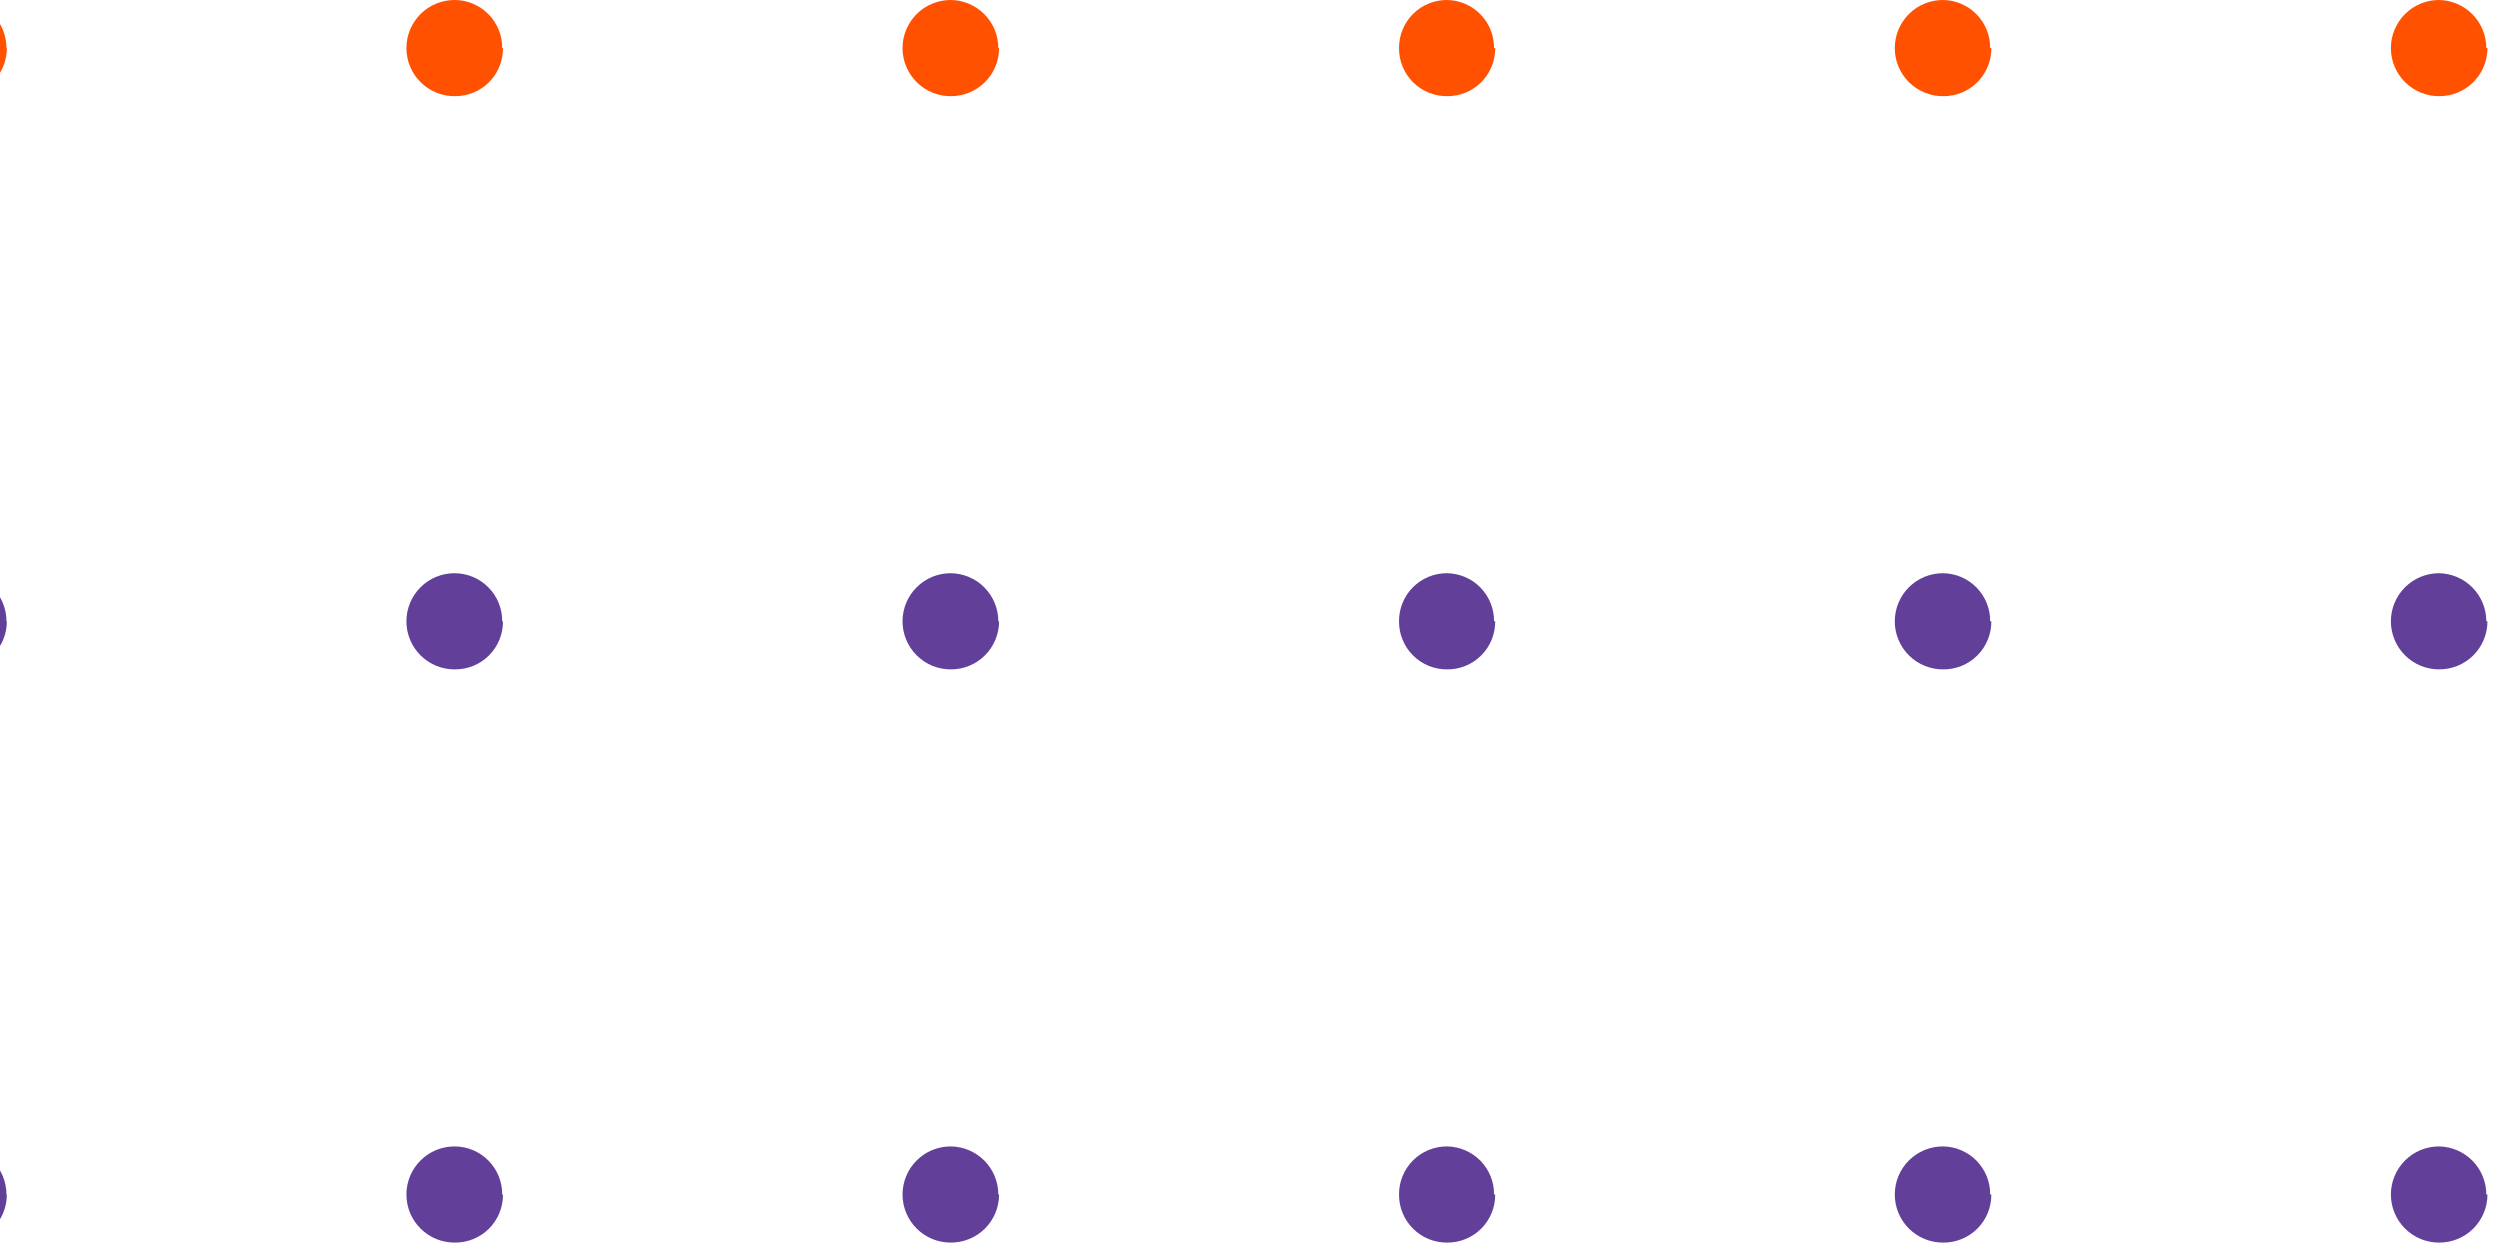 <svg width="143" height="72" viewBox="0 0 143 72" fill="none" xmlns="http://www.w3.org/2000/svg">
<g clip-path="url(#clip0)">
<path d="M-141.499 68.326C-141.496 68.688 -141.565 69.047 -141.702 69.382C-141.84 69.717 -142.042 70.021 -142.298 70.277C-142.554 70.533 -142.858 70.736 -143.193 70.873C-143.528 71.01 -143.887 71.079 -144.249 71.076C-144.611 71.079 -144.97 71.01 -145.305 70.873C-145.64 70.736 -145.945 70.533 -146.201 70.277C-146.457 70.021 -146.659 69.717 -146.796 69.382C-146.934 69.047 -147.003 68.688 -147 68.326C-147.003 67.964 -146.934 67.605 -146.796 67.27C-146.659 66.935 -146.457 66.631 -146.201 66.375C-145.945 66.119 -145.64 65.916 -145.305 65.779C-144.97 65.642 -144.611 65.573 -144.249 65.575C-143.887 65.573 -143.528 65.642 -143.193 65.779C-142.858 65.916 -142.554 66.119 -142.298 66.375C-142.042 66.631 -141.84 66.935 -141.702 67.27C-141.565 67.605 -141.496 67.964 -141.499 68.326ZM-113.121 68.326C-113.118 68.688 -113.187 69.047 -113.324 69.382C-113.461 69.717 -113.664 70.021 -113.92 70.277C-114.176 70.533 -114.48 70.736 -114.815 70.873C-115.15 71.01 -115.509 71.079 -115.871 71.076C-116.234 71.079 -116.594 71.01 -116.931 70.873C-117.267 70.737 -117.573 70.534 -117.83 70.279C-118.088 70.023 -118.293 69.719 -118.432 69.384C-118.572 69.048 -118.644 68.689 -118.644 68.326C-118.644 67.963 -118.572 67.603 -118.432 67.268C-118.293 66.933 -118.088 66.629 -117.83 66.373C-117.573 66.118 -117.267 65.915 -116.931 65.778C-116.594 65.641 -116.234 65.573 -115.871 65.575C-115.509 65.573 -115.15 65.642 -114.815 65.779C-114.48 65.916 -114.176 66.119 -113.92 66.375C-113.664 66.631 -113.461 66.935 -113.324 67.27C-113.187 67.605 -113.118 67.964 -113.121 68.326ZM-84.743 68.326C-84.743 68.689 -84.815 69.048 -84.954 69.384C-85.094 69.719 -85.298 70.023 -85.556 70.279C-85.814 70.534 -86.12 70.737 -86.456 70.873C-86.792 71.01 -87.152 71.079 -87.515 71.076C-88.245 71.076 -88.944 70.787 -89.46 70.271C-89.976 69.755 -90.266 69.055 -90.266 68.326C-90.266 67.597 -89.976 66.897 -89.46 66.381C-88.944 65.865 -88.245 65.575 -87.515 65.575C-87.152 65.573 -86.792 65.641 -86.456 65.778C-86.12 65.915 -85.814 66.118 -85.556 66.373C-85.298 66.629 -85.094 66.933 -84.954 67.268C-84.815 67.603 -84.743 67.963 -84.743 68.326ZM-56.365 68.326C-56.362 68.688 -56.431 69.047 -56.568 69.382C-56.705 69.717 -56.908 70.021 -57.164 70.277C-57.42 70.533 -57.724 70.736 -58.059 70.873C-58.394 71.01 -58.753 71.079 -59.115 71.076C-59.477 71.079 -59.836 71.01 -60.171 70.873C-60.506 70.736 -60.81 70.533 -61.066 70.277C-61.322 70.021 -61.525 69.717 -61.662 69.382C-61.799 69.047 -61.868 68.688 -61.866 68.326C-61.868 67.964 -61.799 67.605 -61.662 67.27C-61.525 66.935 -61.322 66.631 -61.066 66.375C-60.81 66.119 -60.506 65.916 -60.171 65.779C-59.836 65.642 -59.477 65.573 -59.115 65.575C-58.755 65.575 -58.398 65.647 -58.066 65.785C-57.733 65.924 -57.431 66.127 -57.178 66.382C-56.924 66.638 -56.724 66.941 -56.588 67.275C-56.452 67.609 -56.384 67.966 -56.386 68.326H-56.365ZM-27.986 68.326C-27.984 68.688 -28.053 69.047 -28.19 69.382C-28.327 69.717 -28.53 70.021 -28.786 70.277C-29.042 70.533 -29.346 70.736 -29.681 70.873C-30.016 71.01 -30.375 71.079 -30.737 71.076C-31.099 71.079 -31.458 71.01 -31.793 70.873C-32.128 70.736 -32.432 70.533 -32.688 70.277C-32.944 70.021 -33.147 69.717 -33.284 69.382C-33.421 69.047 -33.49 68.688 -33.487 68.326C-33.49 67.964 -33.421 67.605 -33.284 67.27C-33.147 66.935 -32.944 66.631 -32.688 66.375C-32.432 66.119 -32.128 65.916 -31.793 65.779C-31.458 65.642 -31.099 65.573 -30.737 65.575C-30.377 65.575 -30.02 65.647 -29.688 65.785C-29.355 65.924 -29.053 66.127 -28.8 66.382C-28.546 66.638 -28.346 66.941 -28.21 67.275C-28.074 67.609 -28.006 67.966 -28.008 68.326H-27.986ZM0.392 68.326C0.392 68.689 0.32 69.048 0.18 69.384C0.041 69.719 -0.164 70.023 -0.422 70.279C-0.679 70.534 -0.985 70.737 -1.321 70.873C-1.658 71.01 -2.018 71.079 -2.381 71.076C-3.11 71.076 -3.81 70.787 -4.326 70.271C-4.842 69.755 -5.131 69.055 -5.131 68.326C-5.131 67.597 -4.842 66.897 -4.326 66.381C-3.81 65.865 -3.11 65.575 -2.381 65.575C-1.651 65.575 -0.952 65.865 -0.436 66.381C0.08 66.897 0.37 67.597 0.37 68.326H0.392ZM28.77 68.326C28.773 68.688 28.703 69.047 28.566 69.382C28.429 69.717 28.227 70.021 27.971 70.277C27.715 70.533 27.41 70.736 27.075 70.873C26.74 71.01 26.381 71.079 26.019 71.076C25.656 71.079 25.296 71.01 24.96 70.873C24.624 70.737 24.318 70.534 24.06 70.279C23.802 70.023 23.598 69.719 23.458 69.384C23.319 69.048 23.247 68.689 23.247 68.326C23.247 67.963 23.319 67.603 23.458 67.268C23.598 66.933 23.802 66.629 24.06 66.373C24.318 66.118 24.624 65.915 24.96 65.778C25.296 65.641 25.656 65.573 26.019 65.575C26.378 65.578 26.732 65.652 27.062 65.791C27.392 65.931 27.691 66.135 27.942 66.39C28.194 66.645 28.392 66.948 28.527 67.28C28.661 67.612 28.729 67.968 28.726 68.326H28.77ZM57.148 68.326C57.148 68.689 57.076 69.048 56.936 69.384C56.797 69.719 56.592 70.023 56.334 70.279C56.077 70.534 55.771 70.737 55.435 70.873C55.098 71.01 54.738 71.079 54.375 71.076C53.646 71.076 52.946 70.787 52.431 70.271C51.915 69.755 51.625 69.055 51.625 68.326C51.625 67.597 51.915 66.897 52.431 66.381C52.946 65.865 53.646 65.575 54.375 65.575C55.101 65.581 55.795 65.874 56.306 66.389C56.817 66.904 57.104 67.6 57.104 68.326H57.148ZM85.526 68.326C85.529 68.688 85.46 69.047 85.322 69.382C85.185 69.717 84.983 70.021 84.727 70.277C84.471 70.533 84.166 70.736 83.831 70.873C83.496 71.01 83.137 71.079 82.775 71.076C82.413 71.079 82.054 71.01 81.719 70.873C81.384 70.736 81.08 70.533 80.824 70.277C80.568 70.021 80.365 69.717 80.228 69.382C80.091 69.047 80.022 68.688 80.025 68.326C80.022 67.964 80.091 67.605 80.228 67.27C80.365 66.935 80.568 66.631 80.824 66.375C81.08 66.119 81.384 65.916 81.719 65.779C82.054 65.642 82.413 65.573 82.775 65.575C83.495 65.587 84.181 65.883 84.684 66.398C85.187 66.913 85.466 67.606 85.46 68.326H85.526ZM113.904 68.326C113.907 68.688 113.838 69.047 113.701 69.382C113.563 69.717 113.361 70.021 113.105 70.277C112.849 70.533 112.544 70.736 112.209 70.873C111.874 71.01 111.515 71.079 111.153 71.076C110.79 71.079 110.43 71.01 110.094 70.873C109.758 70.737 109.452 70.534 109.194 70.279C108.937 70.023 108.732 69.719 108.593 69.384C108.453 69.048 108.381 68.689 108.381 68.326C108.381 67.963 108.453 67.603 108.593 67.268C108.732 66.933 108.937 66.629 109.194 66.373C109.452 66.118 109.758 65.915 110.094 65.778C110.43 65.641 110.79 65.573 111.153 65.575C111.873 65.587 112.56 65.883 113.062 66.398C113.565 66.913 113.844 67.606 113.838 68.326H113.904ZM142.282 68.326C142.282 68.689 142.21 69.048 142.071 69.384C141.931 69.719 141.726 70.023 141.469 70.279C141.211 70.534 140.905 70.737 140.569 70.873C140.233 71.01 139.873 71.079 139.51 71.076C138.78 71.076 138.081 70.787 137.565 70.271C137.049 69.755 136.759 69.055 136.759 68.326C136.759 67.597 137.049 66.897 137.565 66.381C138.081 65.865 138.78 65.575 139.51 65.575C140.232 65.587 140.92 65.882 141.426 66.396C141.933 66.911 142.217 67.604 142.217 68.326H142.282Z" fill="#623F99"/>
<path d="M-141.499 35.538C-141.496 35.901 -141.565 36.26 -141.702 36.594C-141.84 36.93 -142.042 37.234 -142.298 37.49C-142.554 37.746 -142.858 37.948 -143.193 38.086C-143.528 38.223 -143.887 38.292 -144.249 38.289C-144.611 38.292 -144.97 38.223 -145.305 38.086C-145.64 37.948 -145.945 37.746 -146.201 37.49C-146.457 37.234 -146.659 36.93 -146.796 36.594C-146.934 36.26 -147.003 35.901 -147 35.538C-147.003 35.176 -146.934 34.818 -146.796 34.483C-146.659 34.148 -146.457 33.843 -146.201 33.587C-145.945 33.331 -145.64 33.129 -145.305 32.992C-144.97 32.854 -144.611 32.785 -144.249 32.788C-143.887 32.785 -143.528 32.854 -143.193 32.992C-142.858 33.129 -142.554 33.331 -142.298 33.587C-142.042 33.843 -141.84 34.148 -141.702 34.483C-141.565 34.818 -141.496 35.176 -141.499 35.538ZM-113.121 35.538C-113.118 35.901 -113.187 36.26 -113.324 36.594C-113.461 36.93 -113.664 37.234 -113.92 37.49C-114.176 37.746 -114.48 37.948 -114.815 38.086C-115.15 38.223 -115.509 38.292 -115.871 38.289C-116.234 38.292 -116.594 38.223 -116.931 38.086C-117.267 37.949 -117.573 37.747 -117.83 37.491C-118.088 37.236 -118.293 36.931 -118.432 36.596C-118.572 36.261 -118.644 35.902 -118.644 35.538C-118.644 35.175 -118.572 34.816 -118.432 34.481C-118.293 34.146 -118.088 33.842 -117.83 33.586C-117.573 33.33 -117.267 33.128 -116.931 32.991C-116.594 32.854 -116.234 32.785 -115.871 32.788C-115.509 32.785 -115.15 32.854 -114.815 32.992C-114.48 33.129 -114.176 33.331 -113.92 33.587C-113.664 33.843 -113.461 34.148 -113.324 34.483C-113.187 34.818 -113.118 35.176 -113.121 35.538ZM-84.743 35.538C-84.743 35.902 -84.815 36.261 -84.954 36.596C-85.094 36.931 -85.298 37.236 -85.556 37.491C-85.814 37.747 -86.12 37.949 -86.456 38.086C-86.792 38.223 -87.152 38.292 -87.515 38.289C-88.245 38.289 -88.944 37.999 -89.46 37.483C-89.976 36.968 -90.266 36.268 -90.266 35.538C-90.266 34.809 -89.976 34.109 -89.46 33.594C-88.944 33.078 -88.245 32.788 -87.515 32.788C-87.152 32.785 -86.792 32.854 -86.456 32.991C-86.12 33.128 -85.814 33.33 -85.556 33.586C-85.298 33.842 -85.094 34.146 -84.954 34.481C-84.815 34.816 -84.743 35.175 -84.743 35.538ZM-56.365 35.538C-56.362 35.901 -56.431 36.26 -56.568 36.594C-56.705 36.93 -56.908 37.234 -57.164 37.49C-57.42 37.746 -57.724 37.948 -58.059 38.086C-58.394 38.223 -58.753 38.292 -59.115 38.289C-59.477 38.292 -59.836 38.223 -60.171 38.086C-60.506 37.948 -60.81 37.746 -61.066 37.49C-61.322 37.234 -61.525 36.93 -61.662 36.594C-61.799 36.26 -61.868 35.901 -61.866 35.538C-61.868 35.176 -61.799 34.818 -61.662 34.483C-61.525 34.148 -61.322 33.843 -61.066 33.587C-60.81 33.331 -60.506 33.129 -60.171 32.992C-59.836 32.854 -59.477 32.785 -59.115 32.788C-58.755 32.788 -58.398 32.859 -58.066 32.998C-57.733 33.136 -57.431 33.339 -57.178 33.595C-56.924 33.851 -56.724 34.154 -56.588 34.488C-56.452 34.821 -56.384 35.178 -56.386 35.538H-56.365ZM-27.986 35.538C-27.984 35.901 -28.053 36.26 -28.19 36.594C-28.327 36.93 -28.53 37.234 -28.786 37.49C-29.042 37.746 -29.346 37.948 -29.681 38.086C-30.016 38.223 -30.375 38.292 -30.737 38.289C-31.099 38.292 -31.458 38.223 -31.793 38.086C-32.128 37.948 -32.432 37.746 -32.688 37.49C-32.944 37.234 -33.147 36.93 -33.284 36.594C-33.421 36.26 -33.49 35.901 -33.487 35.538C-33.49 35.176 -33.421 34.818 -33.284 34.483C-33.147 34.148 -32.944 33.843 -32.688 33.587C-32.432 33.331 -32.128 33.129 -31.793 32.992C-31.458 32.854 -31.099 32.785 -30.737 32.788C-30.377 32.788 -30.02 32.859 -29.688 32.998C-29.355 33.136 -29.053 33.339 -28.8 33.595C-28.546 33.851 -28.346 34.154 -28.21 34.488C-28.074 34.821 -28.006 35.178 -28.008 35.538H-27.986ZM0.392 35.538C0.392 35.902 0.32 36.261 0.18 36.596C0.041 36.931 -0.164 37.236 -0.422 37.491C-0.679 37.747 -0.985 37.949 -1.321 38.086C-1.658 38.223 -2.018 38.292 -2.381 38.289C-3.11 38.289 -3.81 37.999 -4.326 37.483C-4.842 36.968 -5.131 36.268 -5.131 35.538C-5.131 34.809 -4.842 34.109 -4.326 33.594C-3.81 33.078 -3.11 32.788 -2.381 32.788C-1.651 32.788 -0.952 33.078 -0.436 33.594C0.08 34.109 0.37 34.809 0.37 35.538H0.392ZM28.77 35.538C28.773 35.901 28.703 36.26 28.566 36.594C28.429 36.93 28.227 37.234 27.971 37.49C27.715 37.746 27.41 37.948 27.075 38.086C26.74 38.223 26.381 38.292 26.019 38.289C25.656 38.292 25.296 38.223 24.96 38.086C24.624 37.949 24.318 37.747 24.06 37.491C23.802 37.236 23.598 36.931 23.458 36.596C23.319 36.261 23.247 35.902 23.247 35.538C23.247 35.175 23.319 34.816 23.458 34.481C23.598 34.146 23.802 33.842 24.06 33.586C24.318 33.33 24.624 33.128 24.96 32.991C25.296 32.854 25.656 32.785 26.019 32.788C26.378 32.791 26.732 32.864 27.062 33.004C27.392 33.144 27.691 33.347 27.942 33.603C28.194 33.858 28.392 34.161 28.527 34.493C28.661 34.825 28.729 35.18 28.726 35.538H28.77ZM57.148 35.538C57.148 35.902 57.076 36.261 56.936 36.596C56.797 36.931 56.592 37.236 56.334 37.491C56.077 37.747 55.771 37.949 55.435 38.086C55.098 38.223 54.738 38.292 54.375 38.289C53.646 38.289 52.946 37.999 52.431 37.483C51.915 36.968 51.625 36.268 51.625 35.538C51.625 34.809 51.915 34.109 52.431 33.594C52.946 33.078 53.646 32.788 54.375 32.788C55.101 32.794 55.795 33.086 56.306 33.601C56.817 34.117 57.104 34.813 57.104 35.538H57.148ZM85.526 35.538C85.529 35.901 85.46 36.26 85.322 36.594C85.185 36.93 84.983 37.234 84.727 37.49C84.471 37.746 84.166 37.948 83.831 38.086C83.496 38.223 83.137 38.292 82.775 38.289C82.413 38.292 82.054 38.223 81.719 38.086C81.384 37.948 81.08 37.746 80.824 37.49C80.568 37.234 80.365 36.93 80.228 36.594C80.091 36.26 80.022 35.901 80.025 35.538C80.022 35.176 80.091 34.818 80.228 34.483C80.365 34.148 80.568 33.843 80.824 33.587C81.08 33.331 81.384 33.129 81.719 32.992C82.054 32.854 82.413 32.785 82.775 32.788C83.495 32.8 84.181 33.095 84.684 33.61C85.187 34.126 85.466 34.819 85.46 35.538H85.526ZM113.904 35.538C113.907 35.901 113.838 36.26 113.701 36.594C113.563 36.93 113.361 37.234 113.105 37.49C112.849 37.746 112.544 37.948 112.209 38.086C111.874 38.223 111.515 38.292 111.153 38.289C110.79 38.292 110.43 38.223 110.094 38.086C109.758 37.949 109.452 37.747 109.194 37.491C108.937 37.236 108.732 36.931 108.593 36.596C108.453 36.261 108.381 35.902 108.381 35.538C108.381 35.175 108.453 34.816 108.593 34.481C108.732 34.146 108.937 33.842 109.194 33.586C109.452 33.33 109.758 33.128 110.094 32.991C110.43 32.854 110.79 32.785 111.153 32.788C111.873 32.8 112.56 33.095 113.062 33.61C113.565 34.126 113.844 34.819 113.838 35.538H113.904ZM142.282 35.538C142.282 35.902 142.21 36.261 142.071 36.596C141.931 36.931 141.726 37.236 141.469 37.491C141.211 37.747 140.905 37.949 140.569 38.086C140.233 38.223 139.873 38.292 139.51 38.289C138.78 38.289 138.081 37.999 137.565 37.483C137.049 36.968 136.759 36.268 136.759 35.538C136.759 34.809 137.049 34.109 137.565 33.594C138.081 33.078 138.78 32.788 139.51 32.788C140.232 32.8 140.92 33.094 141.426 33.609C141.933 34.124 142.217 34.816 142.217 35.538H142.282Z" fill="#623F99"/>
<path d="M-141.499 2.751C-141.496 3.113 -141.565 3.472 -141.702 3.807C-141.84 4.142 -142.042 4.446 -142.298 4.702C-142.554 4.958 -142.858 5.161 -143.193 5.298C-143.528 5.435 -143.887 5.504 -144.249 5.501C-144.611 5.504 -144.97 5.435 -145.305 5.298C-145.64 5.161 -145.945 4.958 -146.201 4.702C-146.457 4.446 -146.659 4.142 -146.796 3.807C-146.934 3.472 -147.003 3.113 -147 2.751C-147.003 2.389 -146.934 2.03 -146.796 1.695C-146.659 1.36 -146.457 1.055 -146.201 0.799C-145.945 0.543 -145.64 0.341 -145.305 0.204C-144.97 0.067 -144.611 -0.003 -144.249 0C-143.887 -0.003 -143.528 0.067 -143.193 0.204C-142.858 0.341 -142.554 0.543 -142.298 0.799C-142.042 1.055 -141.84 1.36 -141.702 1.695C-141.565 2.03 -141.496 2.389 -141.499 2.751ZM-113.121 2.751C-113.118 3.113 -113.187 3.472 -113.324 3.807C-113.461 4.142 -113.664 4.446 -113.92 4.702C-114.176 4.958 -114.48 5.161 -114.815 5.298C-115.15 5.435 -115.509 5.504 -115.871 5.501C-116.234 5.504 -116.594 5.435 -116.931 5.298C-117.267 5.161 -117.573 4.959 -117.83 4.703C-118.088 4.448 -118.293 4.144 -118.432 3.808C-118.572 3.473 -118.644 3.114 -118.644 2.751C-118.644 2.388 -118.572 2.028 -118.432 1.693C-118.293 1.358 -118.088 1.054 -117.83 0.798C-117.573 0.542 -117.267 0.34 -116.931 0.203C-116.594 0.066 -116.234 -0.003 -115.871 0C-115.509 -0.003 -115.15 0.067 -114.815 0.204C-114.48 0.341 -114.176 0.543 -113.92 0.799C-113.664 1.055 -113.461 1.36 -113.324 1.695C-113.187 2.03 -113.118 2.389 -113.121 2.751ZM-84.743 2.751C-84.743 3.114 -84.815 3.473 -84.954 3.808C-85.094 4.144 -85.298 4.448 -85.556 4.703C-85.814 4.959 -86.12 5.161 -86.456 5.298C-86.792 5.435 -87.152 5.504 -87.515 5.501C-88.245 5.501 -88.944 5.211 -89.46 4.696C-89.976 4.18 -90.266 3.48 -90.266 2.751C-90.266 2.021 -89.976 1.322 -89.46 0.806C-88.944 0.29 -88.245 0 -87.515 0C-87.152 -0.003 -86.792 0.066 -86.456 0.203C-86.12 0.34 -85.814 0.542 -85.556 0.798C-85.298 1.054 -85.094 1.358 -84.954 1.693C-84.815 2.028 -84.743 2.388 -84.743 2.751ZM-56.365 2.751C-56.362 3.113 -56.431 3.472 -56.568 3.807C-56.705 4.142 -56.908 4.446 -57.164 4.702C-57.42 4.958 -57.724 5.161 -58.059 5.298C-58.394 5.435 -58.753 5.504 -59.115 5.501C-59.477 5.504 -59.836 5.435 -60.171 5.298C-60.506 5.161 -60.81 4.958 -61.066 4.702C-61.322 4.446 -61.525 4.142 -61.662 3.807C-61.799 3.472 -61.868 3.113 -61.866 2.751C-61.868 2.389 -61.799 2.03 -61.662 1.695C-61.525 1.36 -61.322 1.055 -61.066 0.799C-60.81 0.543 -60.506 0.341 -60.171 0.204C-59.836 0.067 -59.477 -0.003 -59.115 0C-58.755 0 -58.398 0.072 -58.066 0.21C-57.733 0.348 -57.431 0.551 -57.178 0.807C-56.924 1.063 -56.724 1.366 -56.588 1.7C-56.452 2.033 -56.384 2.391 -56.386 2.751H-56.365ZM-27.986 2.751C-27.984 3.113 -28.053 3.472 -28.19 3.807C-28.327 4.142 -28.53 4.446 -28.786 4.702C-29.042 4.958 -29.346 5.161 -29.681 5.298C-30.016 5.435 -30.375 5.504 -30.737 5.501C-31.099 5.504 -31.458 5.435 -31.793 5.298C-32.128 5.161 -32.432 4.958 -32.688 4.702C-32.944 4.446 -33.147 4.142 -33.284 3.807C-33.421 3.472 -33.49 3.113 -33.487 2.751C-33.49 2.389 -33.421 2.03 -33.284 1.695C-33.147 1.36 -32.944 1.055 -32.688 0.799C-32.432 0.543 -32.128 0.341 -31.793 0.204C-31.458 0.067 -31.099 -0.003 -30.737 0C-30.377 0 -30.02 0.072 -29.688 0.21C-29.355 0.348 -29.053 0.551 -28.8 0.807C-28.546 1.063 -28.346 1.366 -28.21 1.7C-28.074 2.033 -28.006 2.391 -28.008 2.751H-27.986ZM0.392 2.751C0.392 3.114 0.32 3.473 0.18 3.808C0.041 4.144 -0.164 4.448 -0.422 4.703C-0.679 4.959 -0.985 5.161 -1.321 5.298C-1.658 5.435 -2.018 5.504 -2.381 5.501C-3.11 5.501 -3.81 5.211 -4.326 4.696C-4.842 4.18 -5.131 3.48 -5.131 2.751C-5.131 2.021 -4.842 1.322 -4.326 0.806C-3.81 0.29 -3.11 0 -2.381 0C-1.651 0 -0.952 0.29 -0.436 0.806C0.08 1.322 0.37 2.021 0.37 2.751H0.392ZM28.77 2.751C28.773 3.113 28.703 3.472 28.566 3.807C28.429 4.142 28.227 4.446 27.971 4.702C27.715 4.958 27.41 5.161 27.075 5.298C26.74 5.435 26.381 5.504 26.019 5.501C25.656 5.504 25.296 5.435 24.96 5.298C24.624 5.161 24.318 4.959 24.06 4.703C23.802 4.448 23.598 4.144 23.458 3.808C23.319 3.473 23.247 3.114 23.247 2.751C23.247 2.388 23.319 2.028 23.458 1.693C23.598 1.358 23.802 1.054 24.06 0.798C24.318 0.542 24.624 0.34 24.96 0.203C25.296 0.066 25.656 -0.003 26.019 0C26.378 0.003 26.732 0.076 27.062 0.216C27.392 0.356 27.691 0.559 27.942 0.815C28.194 1.07 28.392 1.373 28.527 1.705C28.661 2.037 28.729 2.392 28.726 2.751H28.77ZM57.148 2.751C57.148 3.114 57.076 3.473 56.936 3.808C56.797 4.144 56.592 4.448 56.334 4.703C56.077 4.959 55.771 5.161 55.435 5.298C55.098 5.435 54.738 5.504 54.375 5.501C53.646 5.501 52.946 5.211 52.431 4.696C51.915 4.18 51.625 3.48 51.625 2.751C51.625 2.021 51.915 1.322 52.431 0.806C52.946 0.29 53.646 0 54.375 0C55.101 0.006 55.795 0.298 56.306 0.814C56.817 1.329 57.104 2.025 57.104 2.751H57.148ZM85.526 2.751C85.529 3.113 85.46 3.472 85.322 3.807C85.185 4.142 84.983 4.446 84.727 4.702C84.471 4.958 84.166 5.161 83.831 5.298C83.496 5.435 83.137 5.504 82.775 5.501C82.413 5.504 82.054 5.435 81.719 5.298C81.384 5.161 81.08 4.958 80.824 4.702C80.568 4.446 80.365 4.142 80.228 3.807C80.091 3.472 80.022 3.113 80.025 2.751C80.022 2.389 80.091 2.03 80.228 1.695C80.365 1.36 80.568 1.055 80.824 0.799C81.08 0.543 81.384 0.341 81.719 0.204C82.054 0.067 82.413 -0.003 82.775 0C83.495 0.012 84.181 0.307 84.684 0.822C85.187 1.338 85.466 2.031 85.46 2.751H85.526ZM113.904 2.751C113.907 3.113 113.838 3.472 113.701 3.807C113.563 4.142 113.361 4.446 113.105 4.702C112.849 4.958 112.544 5.161 112.209 5.298C111.874 5.435 111.515 5.504 111.153 5.501C110.79 5.504 110.43 5.435 110.094 5.298C109.758 5.161 109.452 4.959 109.194 4.703C108.937 4.448 108.732 4.144 108.593 3.808C108.453 3.473 108.381 3.114 108.381 2.751C108.381 2.388 108.453 2.028 108.593 1.693C108.732 1.358 108.937 1.054 109.194 0.798C109.452 0.542 109.758 0.34 110.094 0.203C110.43 0.066 110.79 -0.003 111.153 0C111.873 0.012 112.56 0.307 113.062 0.822C113.565 1.338 113.844 2.031 113.838 2.751H113.904ZM142.282 2.751C142.282 3.114 142.21 3.473 142.071 3.808C141.931 4.144 141.726 4.448 141.469 4.703C141.211 4.959 140.905 5.161 140.569 5.298C140.233 5.435 139.873 5.504 139.51 5.501C138.78 5.501 138.081 5.211 137.565 4.696C137.049 4.18 136.759 3.48 136.759 2.751C136.759 2.021 137.049 1.322 137.565 0.806C138.081 0.29 138.78 0 139.51 0C140.232 0.012 140.92 0.307 141.426 0.821C141.933 1.336 142.217 2.029 142.217 2.751H142.282Z" fill="#FF5100"/>
</g>
<defs>
<clipPath id="clip0">
<rect width="71.076" height="289.282" fill="white" transform="translate(-147 71.076) rotate(-90)"/>
</clipPath>
</defs>
</svg>
